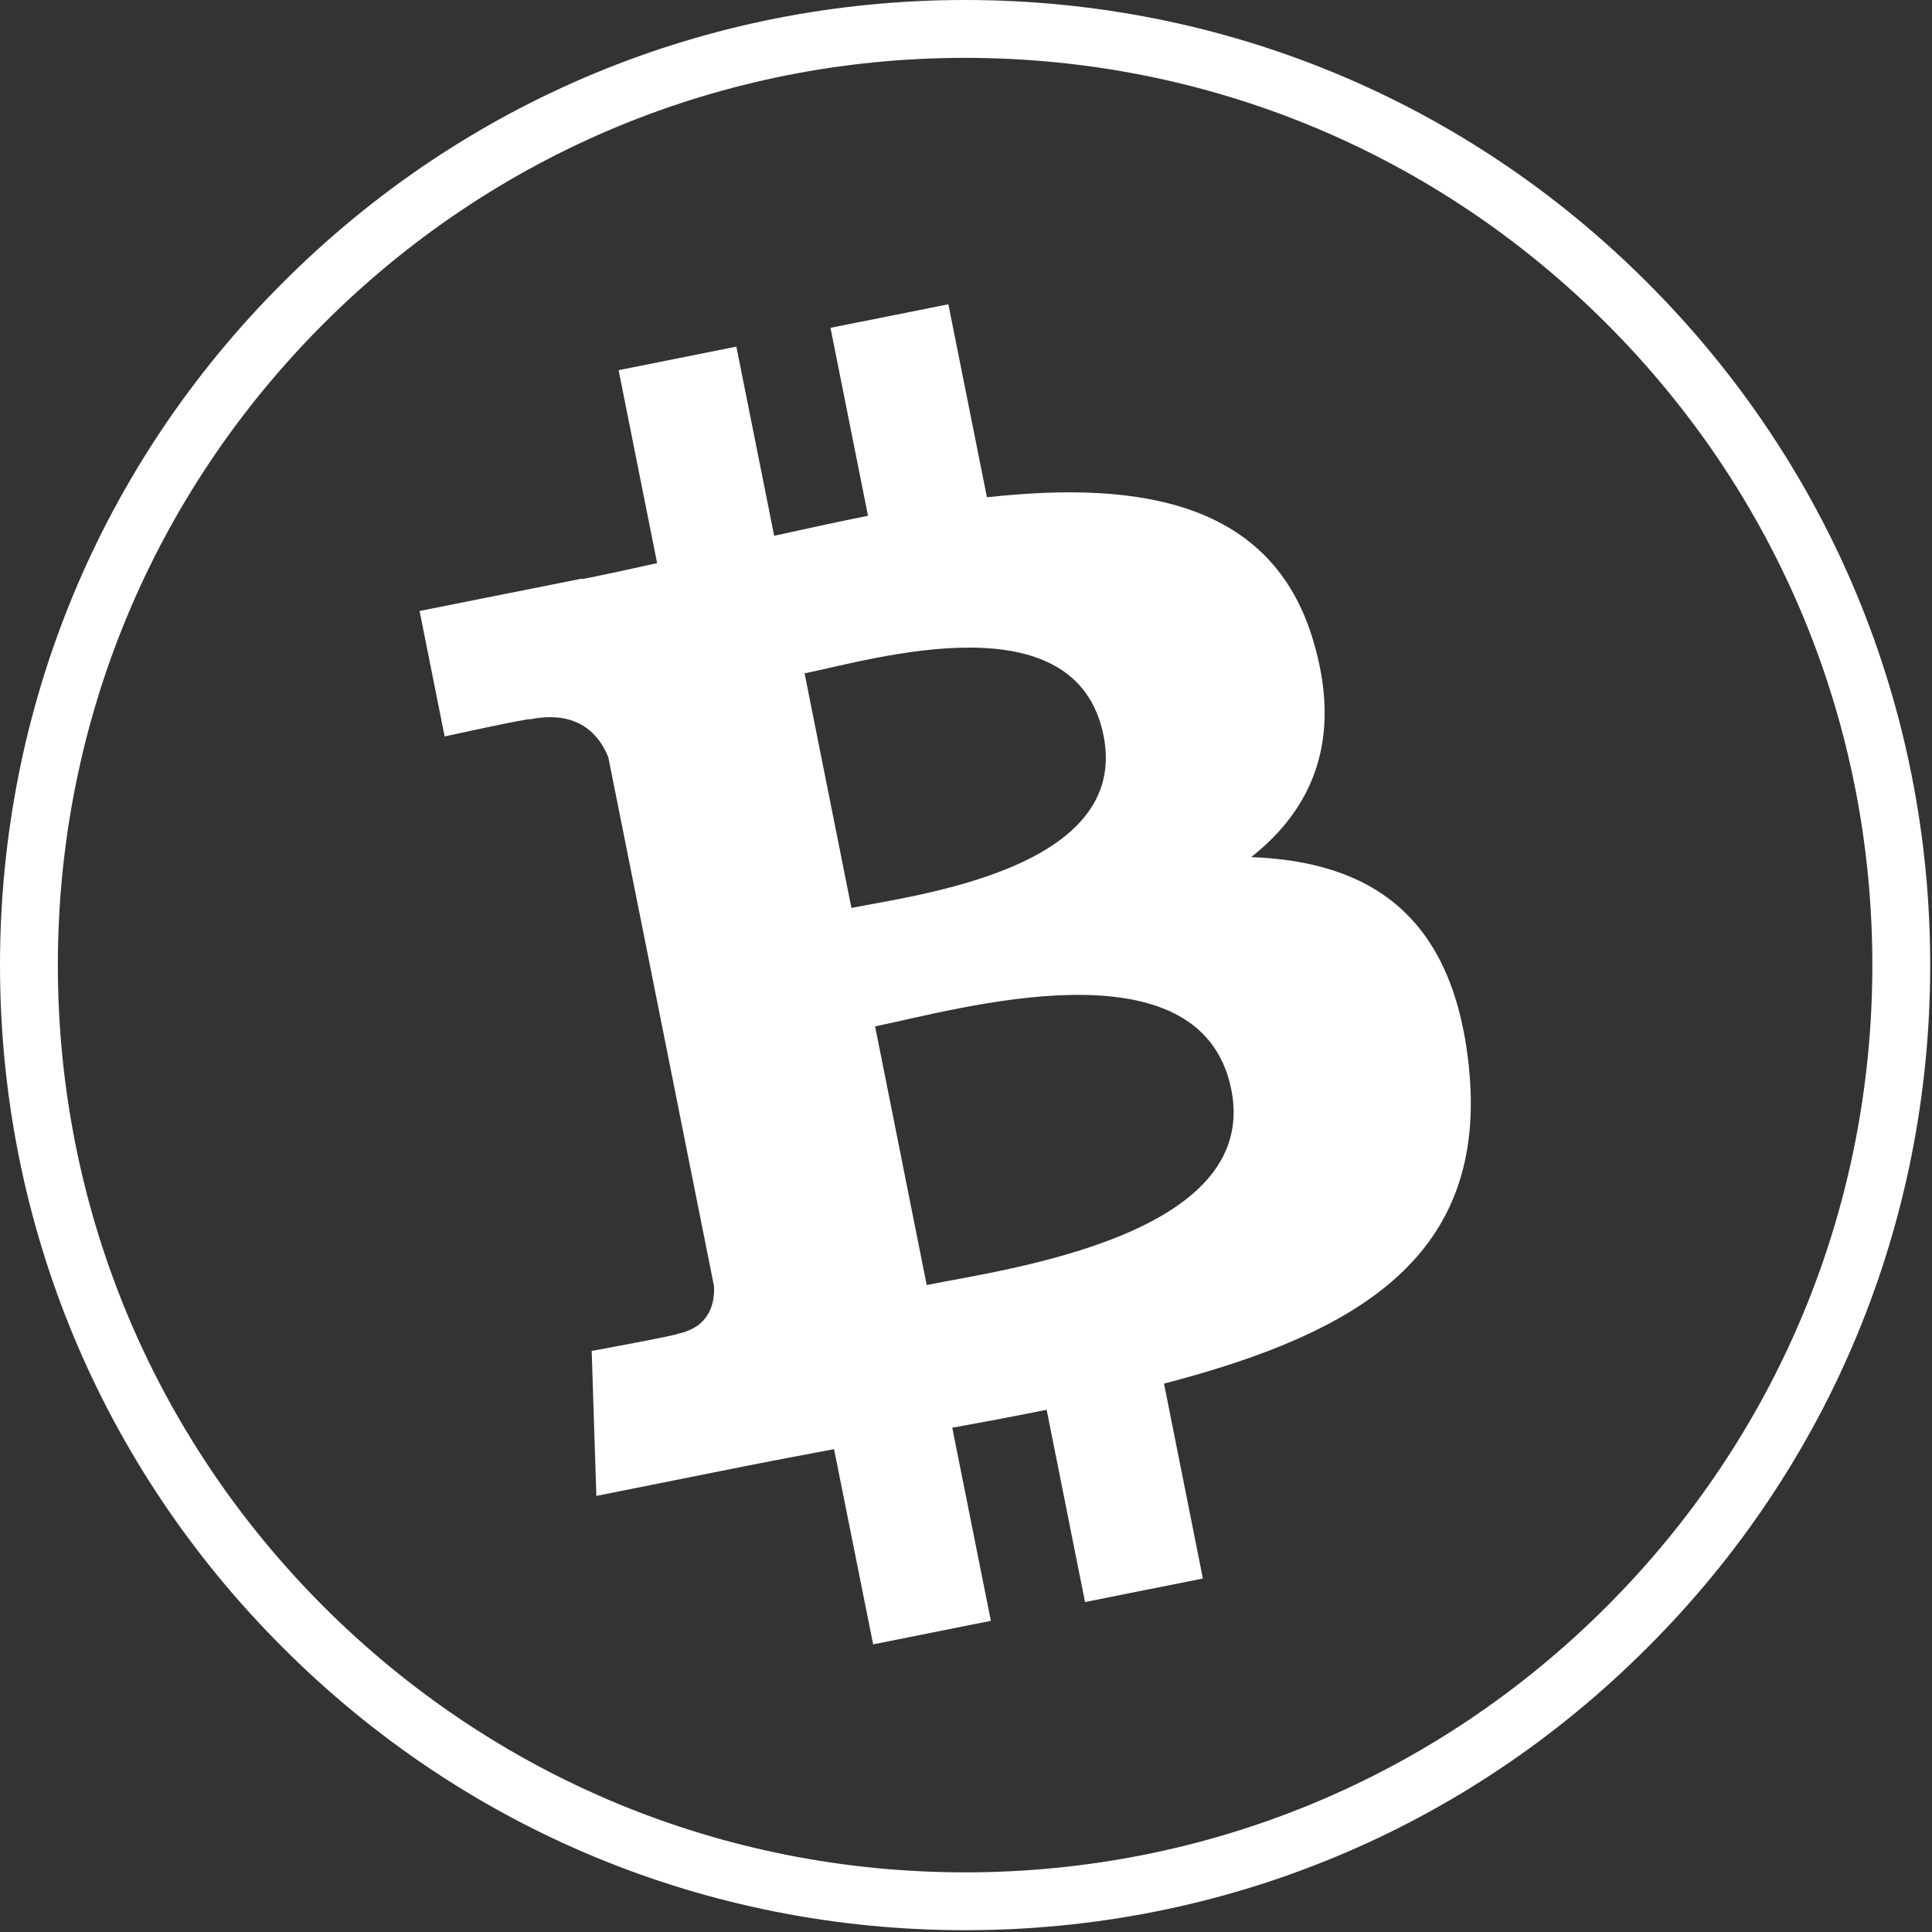 <svg xmlns="http://www.w3.org/2000/svg" xmlns:xlink="http://www.w3.org/1999/xlink" width="500" zoomAndPan="magnify" viewBox="0 0 375 375" height="500" preserveAspectRatio="xMidYMid meet" version="1.0"><rect x="0" y="0" width="375" height="375" fill="#333333" stroke="none"/><defs><clipPath id="id1"><path d="M 0 0 L 374.652 0 L 374.652 374.652 L 0 374.652 Z M 0 0 " clip-rule="nonzero"/></clipPath><clipPath id="id2"><path d="M 81 59 L 286 59 L 286 320 L 81 320 Z M 81 59 " clip-rule="nonzero"/></clipPath><clipPath id="id3"><path d="M 64.441 78.605 L 259.656 39.609 L 310.742 295.344 L 115.523 334.34 Z M 64.441 78.605 " clip-rule="nonzero"/></clipPath><clipPath id="id4"><path d="M 64.441 78.605 L 259.656 39.609 L 310.742 295.344 L 115.523 334.34 Z M 64.441 78.605 " clip-rule="nonzero"/></clipPath></defs><g clip-path="url(#id1)"><path fill="#ffffff" d="M 187.328 374.652 C 137.312 374.652 90.219 355.188 54.879 319.773 C 19.465 284.434 0 237.34 0 187.328 C 0 137.312 19.465 90.219 54.879 54.879 C 90.219 19.465 137.312 0 187.328 0 C 237.34 0 284.434 19.465 319.773 54.879 C 355.188 90.293 374.652 137.312 374.652 187.328 C 374.652 237.34 355.188 284.434 319.773 319.773 C 284.434 355.188 237.34 374.652 187.328 374.652 Z M 187.328 11.23 C 140.309 11.23 96.059 29.574 62.816 62.816 C 29.574 96.059 11.23 140.309 11.23 187.328 C 11.23 234.344 29.574 278.594 62.816 311.836 C 96.059 345.078 140.309 363.422 187.328 363.422 C 234.344 363.422 278.594 345.078 311.836 311.836 C 345.078 278.594 363.422 234.344 363.422 187.328 C 363.422 140.309 345.078 96.059 311.836 62.816 C 278.594 29.574 234.344 11.23 187.328 11.23 Z M 187.328 11.23 " fill-opacity="1" fill-rule="nonzero"/></g><g clip-path="url(#id2)"><g clip-path="url(#id3)"><g clip-path="url(#id4)"><path fill="#ffffff" d="M 242.855 166.363 C 254.773 156.977 260.703 143.453 254.816 124.078 C 246.809 97.59 221.609 93.203 191.566 96.523 L 184.078 59.059 L 161.199 63.629 L 168.48 100.109 C 162.461 101.312 156.348 102.656 150.266 103.996 L 142.926 67.281 L 120.07 71.848 L 127.547 109.305 C 122.613 110.395 117.766 111.461 113.016 112.41 L 112.996 112.301 L 81.438 118.59 L 86.305 142.941 C 86.305 142.941 103.137 139.25 102.918 139.613 C 112.184 137.77 116.281 142.531 118.074 146.984 L 126.609 189.664 L 138.582 249.617 C 138.758 252.605 137.969 257.59 131.492 258.895 C 131.84 259.094 114.848 262.215 114.848 262.215 L 115.75 290.352 L 145.52 284.406 C 151.066 283.305 156.531 282.301 161.887 281.277 L 169.477 319.164 L 192.328 314.605 L 184.832 277.113 C 191.145 275.984 197.227 274.828 203.152 273.637 L 210.602 310.957 L 233.477 306.387 L 225.934 268.555 C 263.949 258.672 288.941 243.637 285.098 206.961 C 282.004 177.43 265.734 167.227 242.855 166.363 Z M 156.168 130.695 C 169.07 128.121 208.832 115.918 214.203 142.789 C 219.344 168.555 178.18 173.648 165.262 176.23 Z M 179.871 249.422 L 169.855 199.215 C 185.355 196.113 233.09 181.957 239 211.496 C 244.664 239.82 195.383 246.312 179.871 249.422 Z M 179.871 249.422 " fill-opacity="1" fill-rule="nonzero"/></g></g></g></svg>

